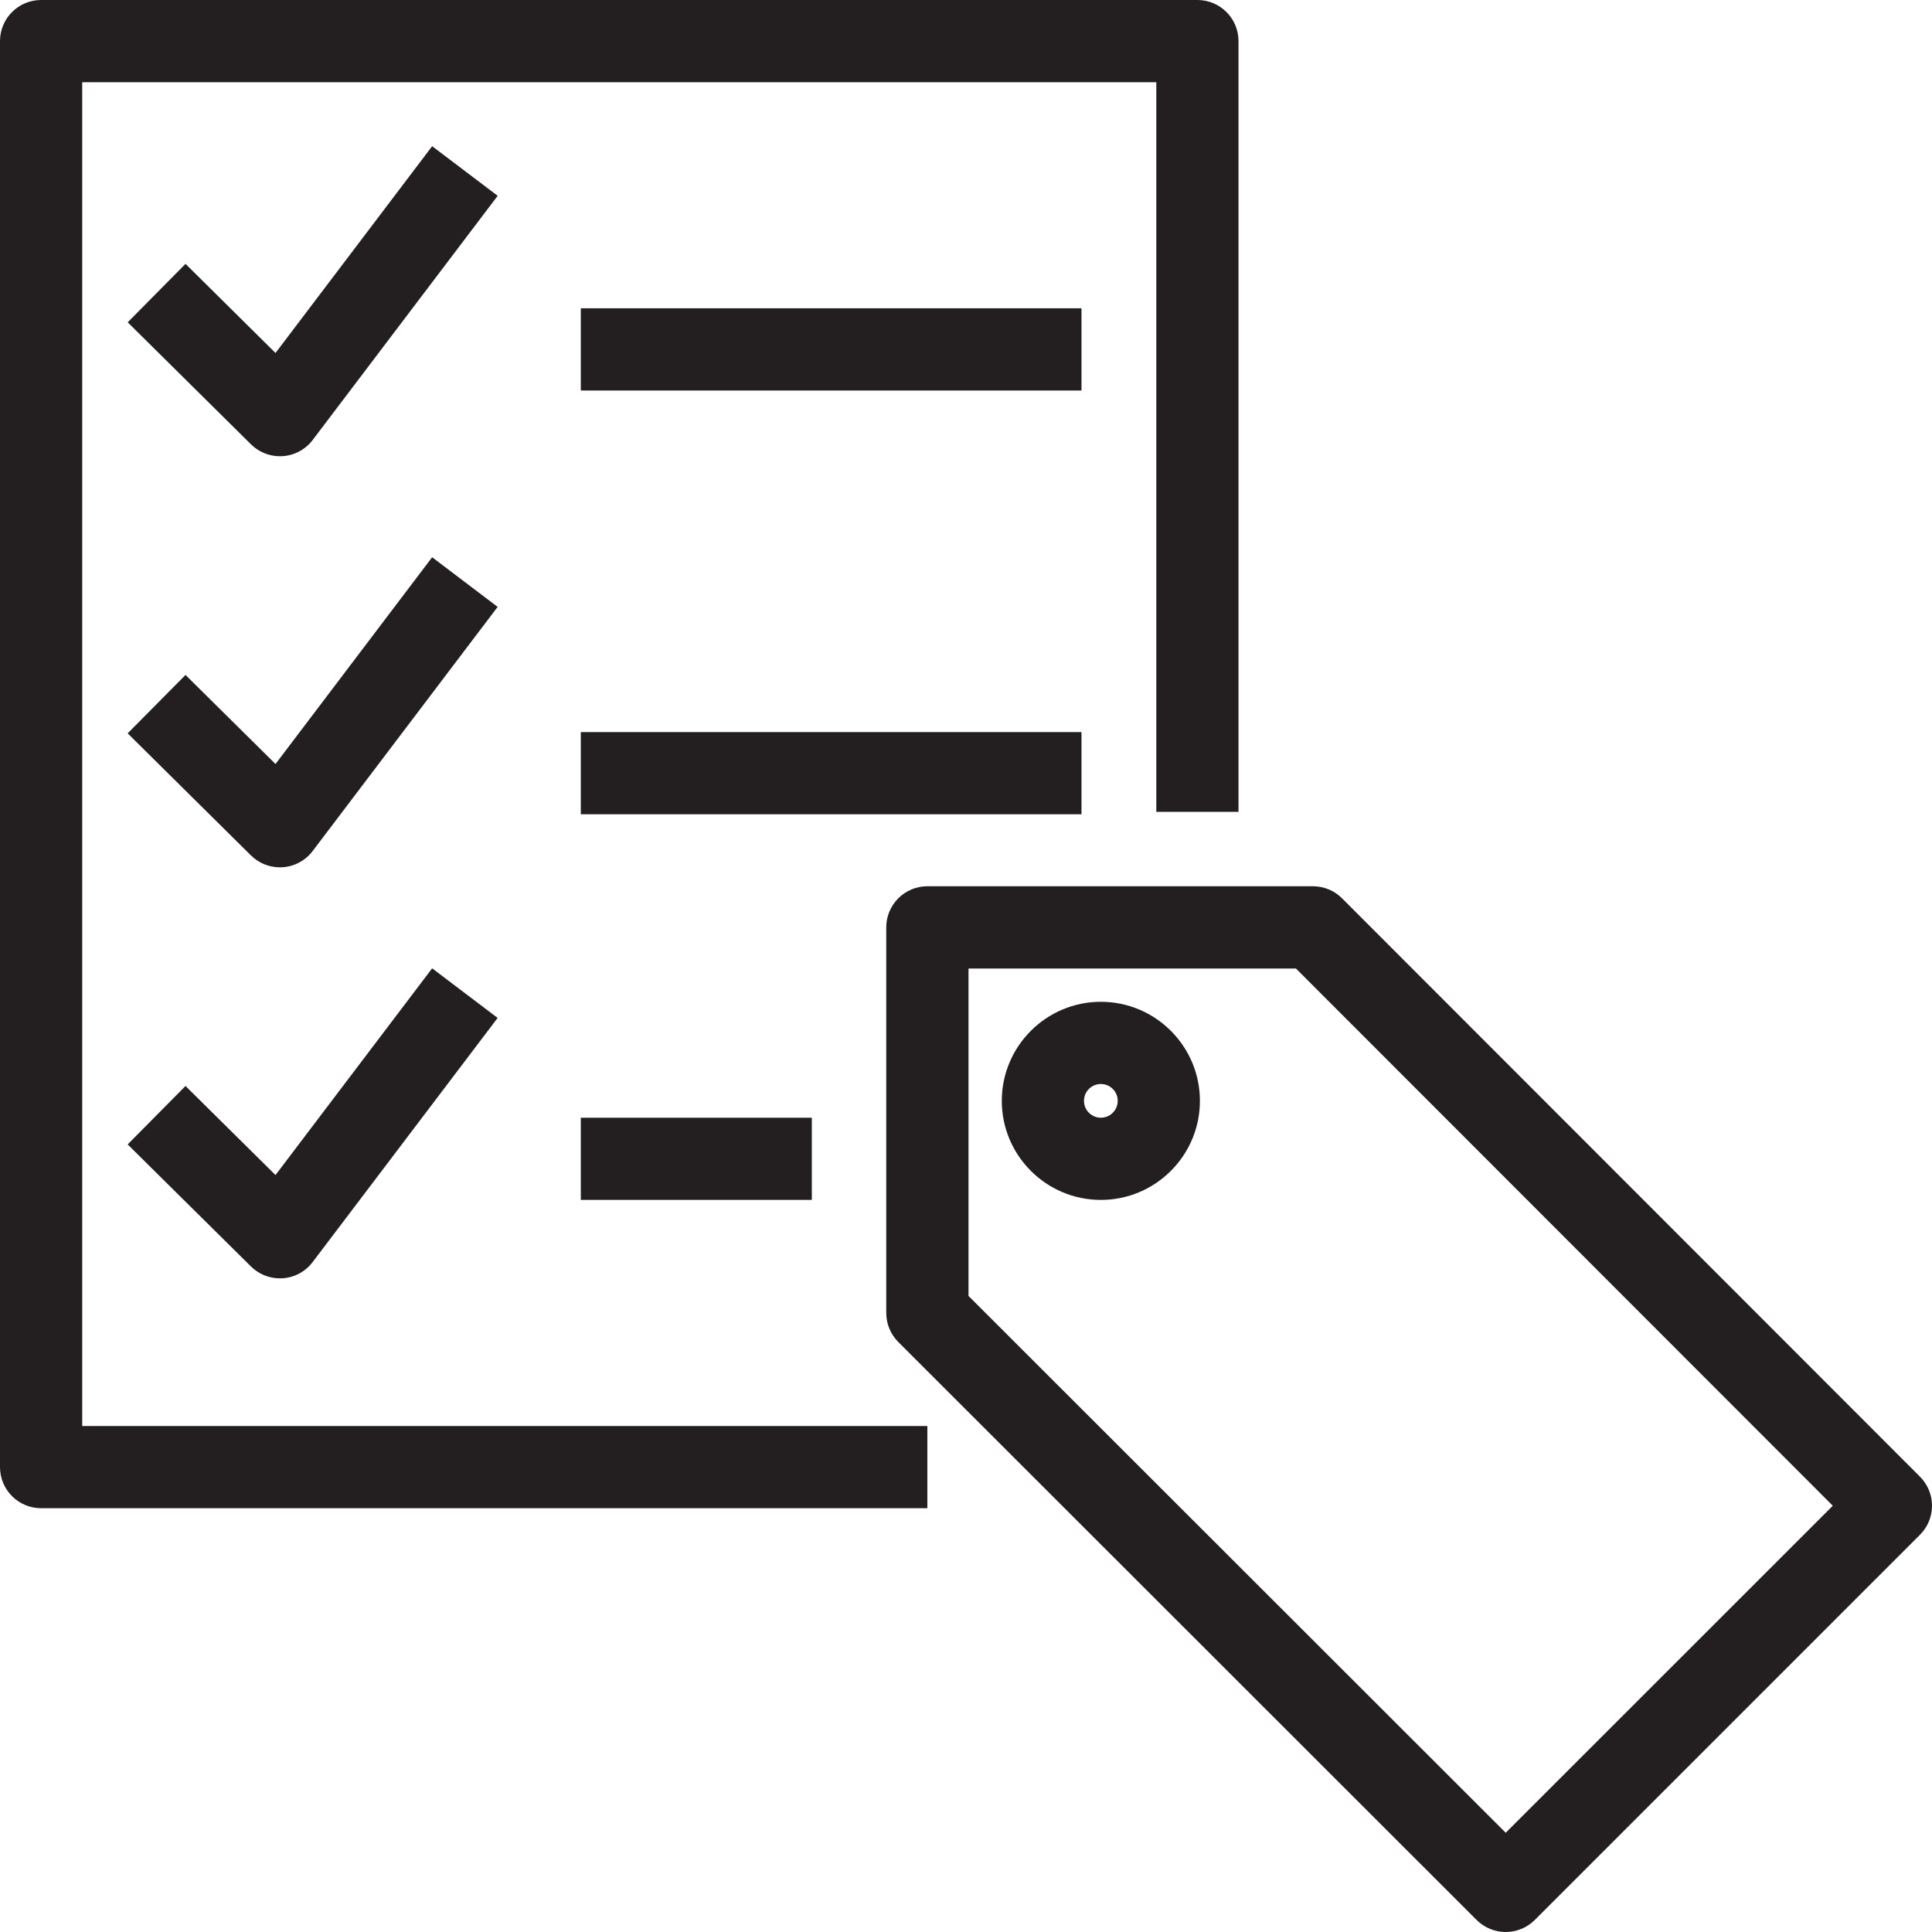 <?xml version="1.0" encoding="utf-8"?>
<!-- Generator: Adobe Illustrator 23.0.1, SVG Export Plug-In . SVG Version: 6.00 Build 0)  -->
<svg version="1.1" id="Layer_1" xmlns="http://www.w3.org/2000/svg" xmlns:xlink="http://www.w3.org/1999/xlink" x="0px" y="0px"
	 viewBox="0 0 40 40" style="enable-background:new 0 0 40 40;" xml:space="preserve">
<style type="text/css">
	.st0{fill:#231F20;}
</style>
<path class="st0" d="M1.702,1.702H23.94v15.106h1.702V0.851c0-0.47-0.381-0.851-0.851-0.851H0.851C0.381,0,0,0.381,0,0.851v29.524
	c0,0.47,0.381,0.851,0.851,0.851H19.2v-1.702H1.702V1.702z M22.391,6.383H12.025v1.702h10.366
	C22.391,8.085,22.391,6.383,22.391,6.383z M22.391,15.157H12.025v1.702h10.366C22.391,16.859,22.391,15.157,22.391,15.157z
	 M12.025,24.843h4.783v-1.702h-4.783C12.025,23.141,12.025,24.843,12.025,24.843z M8.947,3.027L5.704,7.308L3.841,5.463l-1.197,1.21
	L5.197,9.2c0.16,0.158,0.375,0.246,0.599,0.246c0.02,0,0.04-0.001,0.06-0.002c0.245-0.017,0.47-0.14,0.618-0.335l3.83-5.055
	L8.947,3.027z M8.947,11.537l-3.243,4.281l-1.863-1.844l-1.198,1.209l2.553,2.528c0.16,0.158,0.375,0.246,0.599,0.246
	c0.02,0,0.04-0.001,0.06-0.002c0.245-0.017,0.47-0.14,0.618-0.335l3.83-5.055L8.947,11.537z M3.841,22.484l-1.198,1.21l2.553,2.527
	c0.16,0.158,0.375,0.246,0.599,0.246c0.02,0,0.04-0.001,0.06-0.002c0.245-0.017,0.47-0.139,0.618-0.335l3.83-5.055l-1.356-1.027
	l-3.243,4.28L3.841,22.484z M39.751,30.573L27.785,18.598c-0.16-0.16-0.376-0.249-0.602-0.249H19.2c-0.47,0-0.851,0.381-0.851,0.851
	v7.983c0,0.226,0.09,0.442,0.249,0.602l11.974,11.966C30.739,39.917,30.957,40,31.174,40s0.436-0.083,0.602-0.249l7.975-7.975
	C40.083,31.444,40.083,30.905,39.751,30.573z M31.174,37.945L20.052,26.831v-6.779h6.779l11.115,11.123L31.174,37.945z
	 M22.792,20.741c-1.131,0-2.051,0.92-2.051,2.051s0.92,2.051,2.051,2.051s2.051-0.92,2.051-2.051S23.923,20.741,22.792,20.741z
	 M22.792,23.141c-0.193,0-0.349-0.156-0.349-0.349s0.156-0.349,0.349-0.349s0.349,0.156,0.349,0.349S22.985,23.141,22.792,23.141z"
	/>
</svg>

